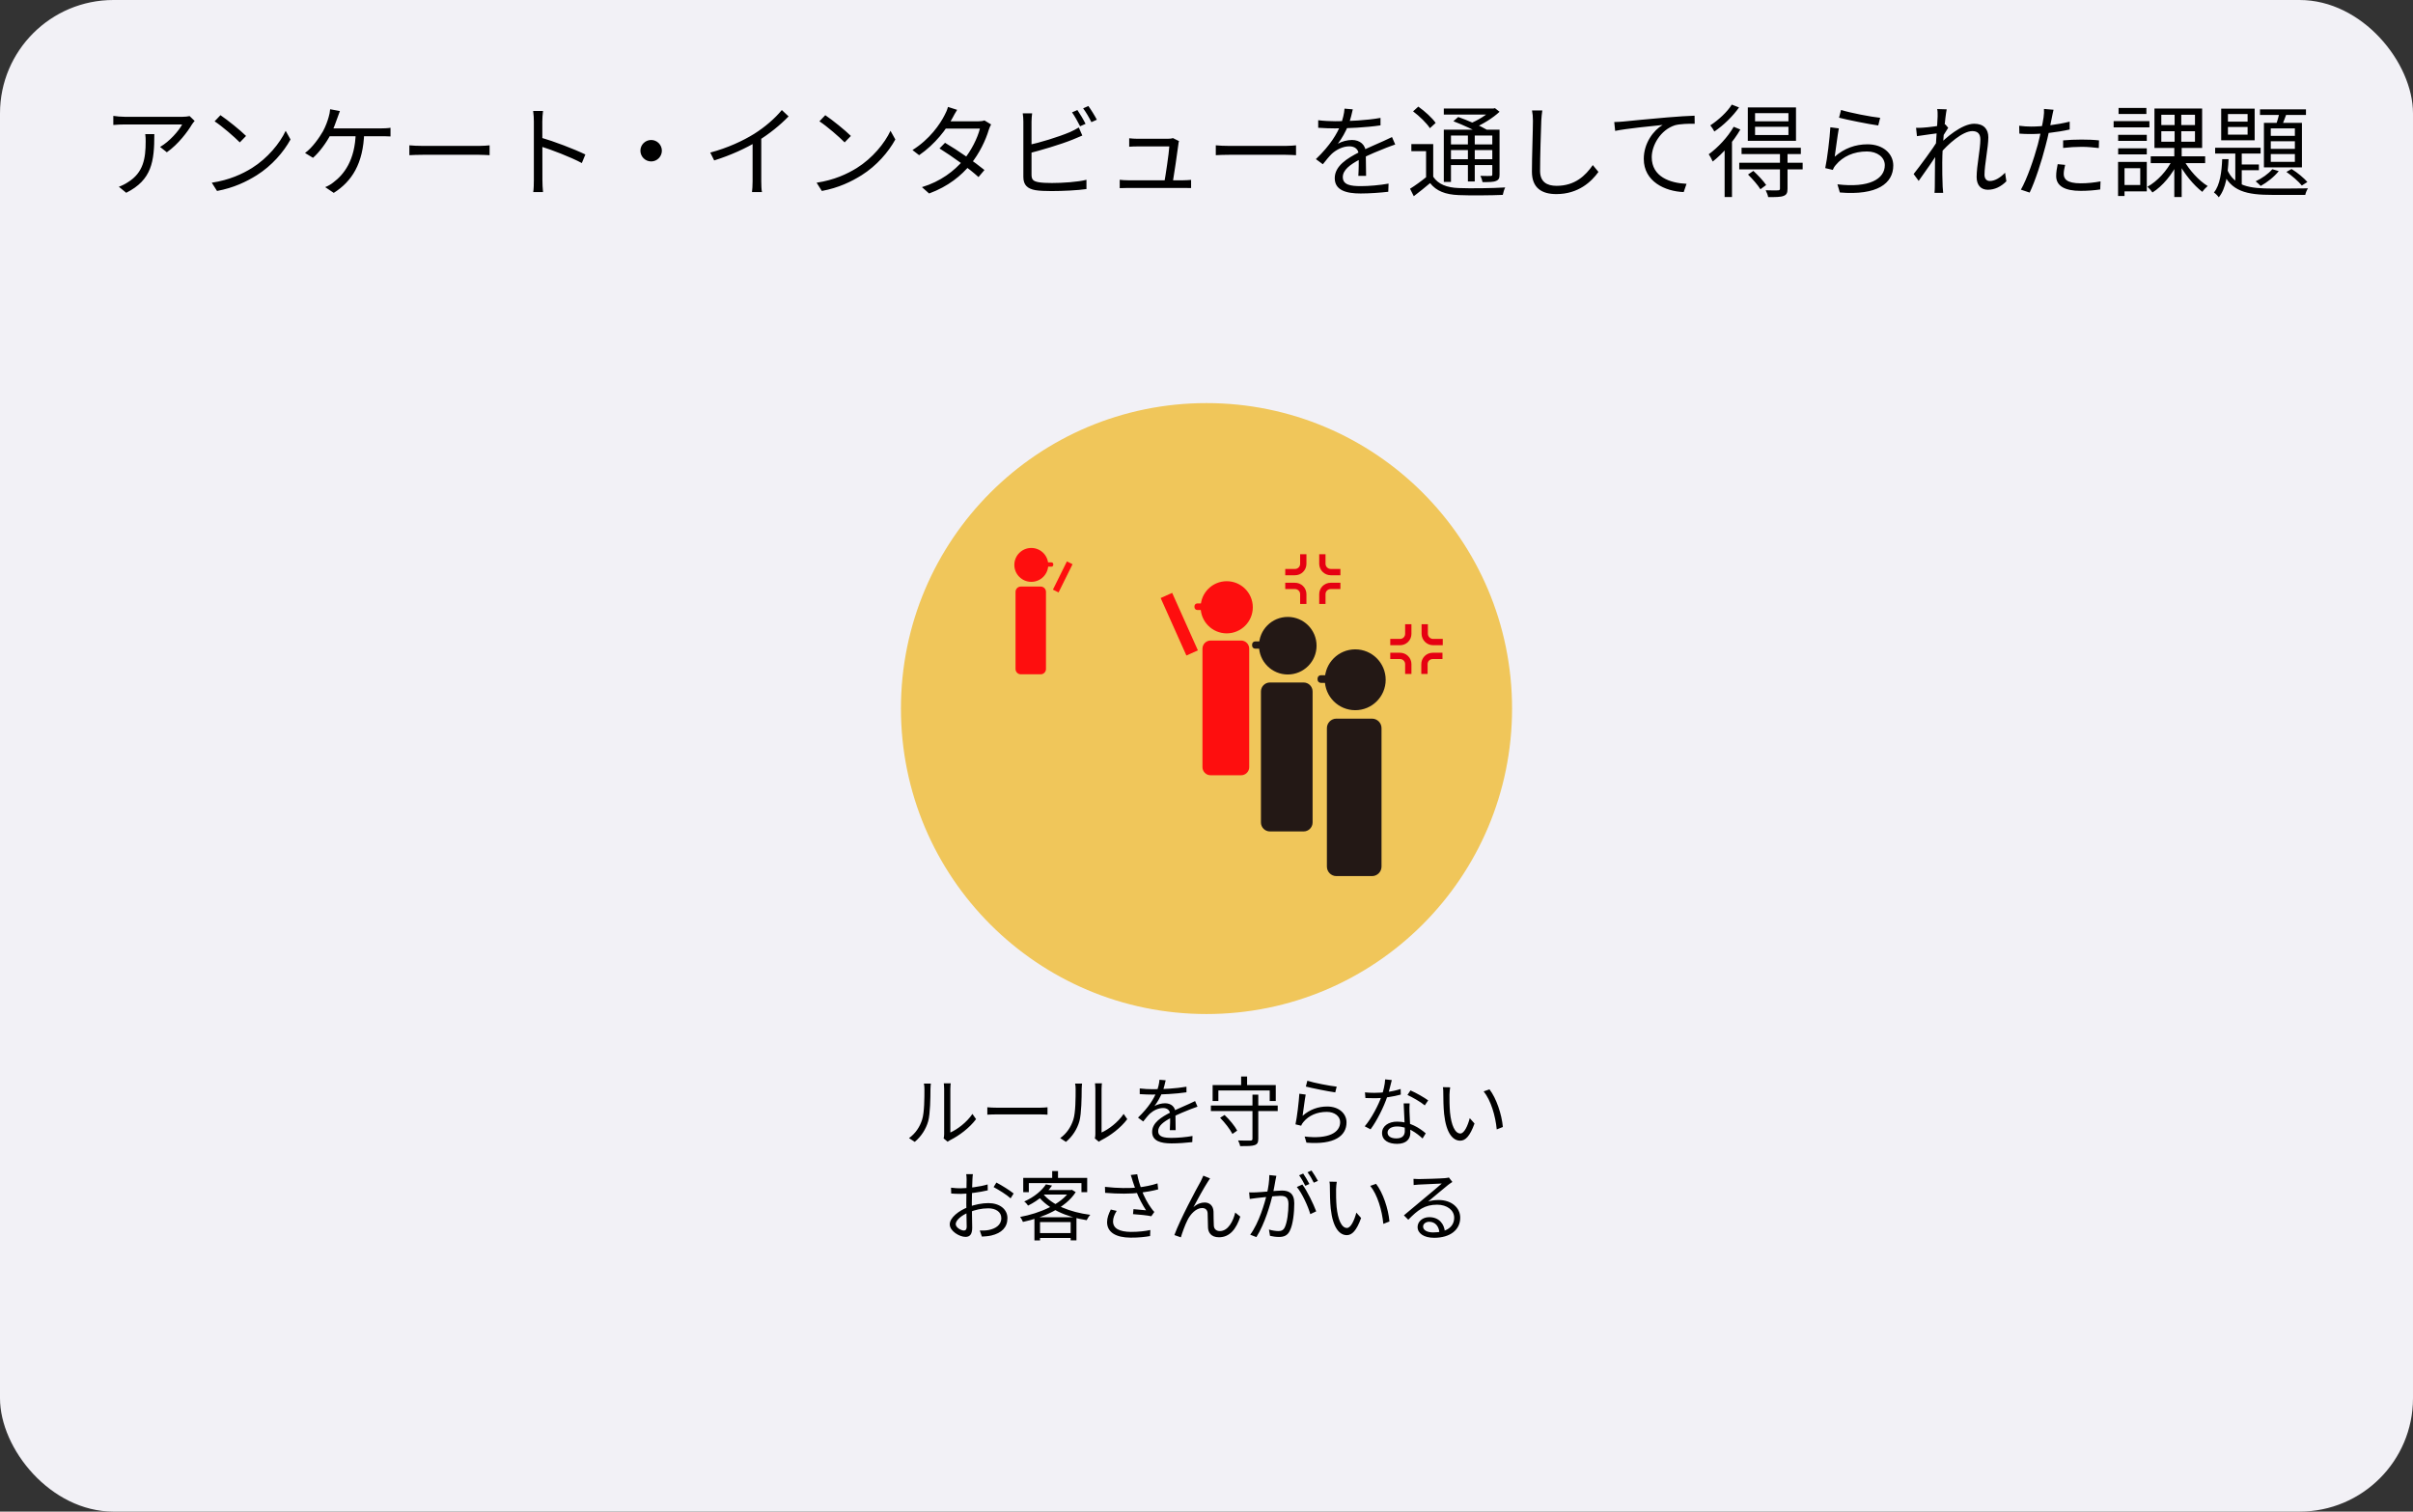 <svg width="383" height="240" viewBox="0 0 383 240" fill="none" xmlns="http://www.w3.org/2000/svg">
<rect x="0" y="0" width="383" height="240" fill="#333333" stroke="none"/>
<rect width="383" height="240" rx="18" fill="#F2F1F6"/>
<path d="M30.896 19.2L30.096 18.432C29.872 18.496 29.296 18.544 28.992 18.544C28.032 18.544 20.56 18.544 19.792 18.544C19.2 18.544 18.544 18.48 17.984 18.4V19.84C18.608 19.792 19.2 19.76 19.792 19.76C20.56 19.76 27.792 19.76 28.912 19.76C28.4 20.752 26.896 22.48 25.408 23.328L26.48 24.176C28.304 22.912 29.824 20.848 30.464 19.76C30.576 19.584 30.768 19.344 30.896 19.2ZM24.496 21.296H23.056C23.12 21.728 23.12 22.08 23.12 22.464C23.12 25.136 22.768 27.408 20.304 28.928C19.856 29.232 19.296 29.504 18.864 29.648L20.032 30.608C24.112 28.56 24.496 25.632 24.496 21.296ZM34.991 18.288L34.063 19.264C35.263 20.048 37.247 21.776 38.063 22.608L39.055 21.584C38.175 20.704 36.111 19.04 34.991 18.288ZM33.615 29.008L34.447 30.32C37.119 29.824 39.135 28.832 40.751 27.824C43.167 26.304 45.023 24.128 46.111 22.144L45.343 20.768C44.415 22.752 42.479 25.12 39.999 26.672C38.479 27.616 36.399 28.592 33.615 29.008ZM53.951 17.632L52.399 17.344C52.367 17.76 52.287 18.208 52.159 18.608C51.983 19.232 51.695 20.048 51.263 20.848C50.703 21.824 49.567 23.472 48.415 24.288L49.679 25.056C50.671 24.208 51.855 22.592 52.479 21.344C52.927 20.464 53.295 19.488 53.535 18.768C53.663 18.432 53.807 18 53.951 17.632ZM51.935 20.384L51.775 21.632C52.943 21.632 59.679 21.632 60.495 21.632C60.863 21.632 61.487 21.632 61.983 21.664V20.288C61.519 20.368 60.879 20.384 60.495 20.384C59.695 20.384 52.943 20.384 51.935 20.384ZM57.807 21.056H56.463C56.367 25.488 54.559 27.728 52.911 28.96C52.559 29.248 52.079 29.536 51.615 29.712L52.975 30.624C55.839 28.816 57.663 25.984 57.807 21.056ZM64.975 23.072V24.64C65.487 24.608 66.335 24.576 67.215 24.576C68.399 24.576 74.783 24.576 75.999 24.576C76.703 24.576 77.375 24.624 77.711 24.64V23.072C77.343 23.104 76.783 23.168 75.983 23.168C74.799 23.168 68.383 23.168 67.215 23.168C66.303 23.168 65.471 23.12 64.975 23.072ZM84.735 28.592C84.735 29.184 84.719 29.984 84.639 30.496H86.191C86.127 29.968 86.095 29.104 86.095 28.592C86.095 27.84 86.079 21.776 86.079 19.296C86.079 18.8 86.127 18.112 86.191 17.616H84.623C84.703 18.128 84.735 18.832 84.735 19.296C84.735 20.624 84.735 27.696 84.735 28.592ZM85.791 21.824V23.232C87.535 23.776 90.527 24.912 92.351 25.888L92.911 24.528C91.135 23.664 87.903 22.432 85.791 21.824ZM103.359 22.224C102.415 22.224 101.647 22.992 101.647 23.92C101.647 24.864 102.415 25.632 103.359 25.632C104.287 25.632 105.055 24.864 105.055 23.92C105.055 22.992 104.287 22.224 103.359 22.224ZM112.735 24.224L113.359 25.472C115.935 24.672 118.479 23.504 120.239 22.416C122.111 21.248 123.791 19.904 125.167 18.48L124.095 17.472C122.991 18.816 121.391 20.192 119.711 21.248C117.935 22.352 115.503 23.488 112.735 24.224ZM119.455 21.904V28.8C119.455 29.392 119.407 30.192 119.359 30.496H120.943C120.863 30.192 120.831 29.392 120.831 28.8V21.488L119.455 21.904ZM130.991 18.288L130.063 19.264C131.263 20.048 133.247 21.776 134.063 22.608L135.055 21.584C134.175 20.704 132.111 19.04 130.991 18.288ZM129.615 29.008L130.447 30.32C133.119 29.824 135.135 28.832 136.751 27.824C139.167 26.304 141.023 24.128 142.111 22.144L141.343 20.768C140.415 22.752 138.479 25.12 135.999 26.672C134.479 27.616 132.399 28.592 129.615 29.008ZM149.999 22.672L149.119 23.568C151.103 24.8 153.839 26.768 155.311 28.112L156.255 26.992C154.671 25.712 152.047 23.872 149.999 22.672ZM157.311 19.76L156.255 19.12C155.999 19.216 155.647 19.264 155.215 19.264H150.127L149.615 20.416H155.535C155.167 21.904 154.159 23.936 152.927 25.408C151.487 27.12 149.311 28.816 146.335 29.712L147.471 30.72C150.511 29.6 152.591 27.888 154.047 26.096C155.455 24.368 156.463 22.24 156.943 20.608C157.023 20.352 157.183 19.984 157.311 19.76ZM151.919 17.44L150.463 16.976C150.367 17.392 150.111 17.968 149.951 18.24C149.215 19.712 147.567 22.112 144.831 23.824L145.887 24.64C148.447 22.88 150.255 20.464 151.199 18.704C151.359 18.4 151.647 17.856 151.919 17.44ZM171.007 17.472L170.159 17.84C170.591 18.448 171.119 19.408 171.439 20.048L172.303 19.664C171.983 19.008 171.407 18.048 171.007 17.472ZM172.751 16.832L171.919 17.2C172.367 17.792 172.895 18.704 173.231 19.392L174.095 19.008C173.791 18.416 173.183 17.424 172.751 16.832ZM163.823 18H162.335C162.399 18.384 162.431 18.912 162.431 19.296C162.431 20.16 162.431 26.56 162.431 28.096C162.431 29.408 163.119 29.968 164.335 30.192C165.007 30.304 165.951 30.336 166.911 30.336C168.655 30.336 171.055 30.224 172.447 30.016V28.544C171.103 28.896 168.655 29.056 166.959 29.056C166.175 29.056 165.359 29.024 164.847 28.928C164.079 28.784 163.727 28.576 163.727 27.744C163.727 26.592 163.727 20.16 163.727 19.296C163.727 18.848 163.775 18.384 163.823 18ZM163.135 23.056L163.151 24.384C165.119 23.888 168.287 22.96 170.271 22.16C170.751 21.968 171.327 21.712 171.791 21.52L171.231 20.24C170.767 20.528 170.303 20.752 169.823 20.976C167.967 21.76 165.071 22.64 163.135 23.056ZM187.135 22.4L186.159 21.92C186.031 22 185.631 22.032 185.375 22.032C184.479 22.032 181.119 22.032 180.511 22.032C180.111 22.032 179.615 22 179.231 21.952V23.296C179.631 23.264 180.063 23.248 180.527 23.248C180.959 23.248 184.607 23.248 185.599 23.248C185.551 24.272 184.959 28.192 184.783 29.056H186.127C186.319 27.936 186.895 24.096 187.039 22.896C187.039 22.752 187.087 22.544 187.135 22.4ZM177.727 28.544V29.872C178.207 29.856 178.575 29.84 179.055 29.84C179.855 29.84 186.927 29.84 187.823 29.84C188.175 29.84 188.751 29.84 189.055 29.856V28.56C188.719 28.592 188.143 28.624 187.791 28.624C186.943 28.624 179.919 28.624 179.055 28.624C178.575 28.624 178.111 28.592 177.727 28.544ZM192.975 23.072V24.64C193.487 24.608 194.335 24.576 195.215 24.576C196.399 24.576 202.783 24.576 203.999 24.576C204.703 24.576 205.375 24.624 205.711 24.64V23.072C205.343 23.104 204.783 23.168 203.983 23.168C202.799 23.168 196.383 23.168 195.215 23.168C194.303 23.168 193.471 23.12 192.975 23.072ZM214.719 17.36L213.407 17.248C213.359 18 213.135 18.96 212.783 19.84C212.239 21.2 211.167 23.056 208.863 25.264L209.967 26.08C210.495 25.424 210.943 24.848 211.407 24.4C212.143 23.744 213.151 23.232 214.175 23.232C215.007 23.232 215.647 23.664 215.663 24.592C215.679 25.424 215.663 27.072 215.599 27.92H216.831C216.815 26.928 216.783 25.088 216.783 24.256C216.783 22.96 215.823 22.224 214.591 22.224C213.887 22.224 212.975 22.448 212.351 22.816C212.991 21.984 213.583 20.912 213.983 19.936C214.399 18.864 214.575 17.984 214.719 17.36ZM209.231 19.088V20.288C210.127 20.352 211.183 20.384 211.871 20.384C213.903 20.384 216.879 20.24 219.119 19.904V18.72C216.863 19.12 214.095 19.248 211.935 19.248C211.199 19.248 210.095 19.2 209.231 19.088ZM221.455 22.944L220.943 21.76C220.495 21.984 220.095 22.16 219.615 22.384C218.559 22.88 217.263 23.376 215.743 24.16C213.839 25.136 211.855 26.336 211.855 28.288C211.855 30.224 213.695 30.72 215.967 30.72C217.359 30.72 219.135 30.592 220.351 30.448L220.399 29.152C218.991 29.408 217.263 29.552 216.015 29.552C214.367 29.552 213.135 29.36 213.135 28.112C213.135 27.008 214.255 26.144 215.839 25.312C217.391 24.512 218.911 23.904 220.047 23.456C220.479 23.296 221.055 23.072 221.455 22.944ZM227.487 22.88H224.015V24H226.351V28.544H227.487V22.88ZM227.487 28.064H226.447C225.599 28.752 224.607 29.472 223.807 29.968L224.399 31.152C225.311 30.464 226.175 29.76 226.991 29.072C227.983 30.336 229.439 30.896 231.535 30.976C233.327 31.056 236.751 31.024 238.527 30.944C238.591 30.592 238.767 30.032 238.911 29.76C236.991 29.888 233.295 29.936 231.535 29.856C229.647 29.792 228.271 29.248 227.487 28.064ZM224.287 17.68C225.295 18.432 226.463 19.568 226.959 20.352L227.871 19.52C227.343 18.736 226.143 17.648 225.119 16.928L224.287 17.68ZM230.687 19.248C232.239 19.84 234.223 20.752 235.231 21.376L236.047 20.624C234.975 19.984 232.959 19.104 231.455 18.576L230.687 19.248ZM229.167 20.592V28.88H230.303V21.52H237.439V20.592H229.167ZM236.863 20.592V27.664C236.863 27.872 236.815 27.936 236.607 27.936C236.399 27.936 235.727 27.952 234.975 27.92C235.119 28.192 235.263 28.608 235.311 28.912C236.383 28.912 237.055 28.912 237.471 28.72C237.903 28.544 238.015 28.272 238.015 27.68V20.592H236.863ZM229.167 17.232V18.192H237.151V17.232H229.167ZM229.791 22.928V23.824H237.327V22.928H229.791ZM229.791 25.28V26.208H237.327V25.28H229.791ZM232.991 20.976V28.816H234.079V20.976H232.991ZM236.751 17.232V17.456C236.031 18.208 234.543 19.136 233.231 19.648C233.407 19.824 233.711 20.144 233.871 20.352C235.327 19.744 236.943 18.752 238.015 17.744L237.279 17.168L237.023 17.232H236.751ZM244.799 17.536H243.167C243.263 18 243.311 18.56 243.311 19.152C243.311 20.832 243.151 24.88 243.151 27.248C243.151 29.872 244.735 30.816 247.039 30.816C250.543 30.816 252.623 28.816 253.711 27.296L252.815 26.208C251.663 27.872 249.999 29.504 247.071 29.504C245.551 29.504 244.447 28.896 244.447 27.136C244.447 24.752 244.575 20.96 244.639 19.152C244.671 18.624 244.719 18.064 244.799 17.536ZM256.219 19.376L256.363 20.784C258.107 20.416 262.171 20.016 263.899 19.84C262.427 20.704 260.907 22.736 260.907 25.232C260.907 28.816 264.267 30.384 267.243 30.496L267.691 29.184C265.099 29.072 262.171 28.08 262.171 24.96C262.171 23.072 263.563 20.624 265.851 19.888C266.667 19.664 268.059 19.632 268.987 19.648L268.971 18.368C267.899 18.4 266.411 18.496 264.667 18.64C261.707 18.896 258.699 19.184 257.659 19.296C257.339 19.328 256.827 19.36 256.219 19.376ZM278.571 20.128H283.867V21.44H278.571V20.128ZM278.571 17.968H283.867V19.264H278.571V17.968ZM277.419 17.056V22.352H285.067V17.056H277.419ZM276.427 23.456V24.464H285.835V23.456H276.427ZM276.059 25.84V26.896H286.123V25.84H276.059ZM282.523 24.336V29.936C282.523 30.144 282.459 30.208 282.203 30.224C281.963 30.24 281.163 30.24 280.251 30.208C280.411 30.528 280.603 30.976 280.651 31.296C281.851 31.296 282.619 31.296 283.099 31.104C283.579 30.928 283.723 30.608 283.723 29.968V24.336H282.523ZM277.451 27.712C278.171 28.416 279.035 29.408 279.419 30.048L280.331 29.376C279.915 28.752 279.035 27.808 278.299 27.136L277.451 27.712ZM275.179 20.128C274.219 21.792 272.667 23.44 271.211 24.496C271.419 24.768 271.755 25.408 271.851 25.648C273.435 24.4 275.147 22.464 276.235 20.56L275.179 20.128ZM274.875 16.608C274.187 17.744 272.747 19.072 271.467 19.904C271.675 20.144 271.979 20.608 272.107 20.88C273.531 19.936 275.067 18.432 276.027 17.056L274.875 16.608ZM273.739 22.96V31.28H274.907V21.856L274.859 21.824L273.739 22.96ZM292.219 17.456L291.899 18.688C293.131 19.008 296.587 19.712 298.123 19.92L298.427 18.704C297.003 18.56 293.595 17.904 292.219 17.456ZM291.867 20.384L290.523 20.208C290.427 21.872 290.027 25.232 289.707 26.688L290.907 26.976C291.003 26.72 291.147 26.464 291.387 26.192C292.507 24.832 294.235 24.048 296.331 24.048C297.963 24.048 299.163 24.96 299.163 26.224C299.163 28.416 296.699 29.872 291.643 29.264L292.027 30.56C297.963 31.056 300.507 29.12 300.507 26.272C300.507 24.384 298.875 22.912 296.427 22.912C294.507 22.912 292.747 23.536 291.211 24.88C291.371 23.84 291.659 21.472 291.867 20.384ZM318.459 28.784L318.251 27.424C317.435 28.272 316.587 28.736 315.835 28.736C315.259 28.736 314.987 28.304 314.987 27.76C314.987 26.144 315.595 23.392 315.595 21.792C315.595 20.496 314.859 19.648 313.355 19.648C311.387 19.648 308.731 21.952 307.739 23.04L307.723 24.624C309.227 22.8 311.547 20.816 313.051 20.816C313.867 20.816 314.331 21.216 314.331 22.144C314.331 23.696 313.739 26.32 313.739 28.112C313.739 29.424 314.443 30.128 315.515 30.128C316.603 30.128 317.595 29.648 318.459 28.784ZM307.707 21.136L307.579 21.568L307.515 22.4C306.891 23.456 304.731 26.384 303.739 27.632L304.539 28.72C305.547 27.328 307.035 25.168 307.771 24.032L308.251 21.84C308.523 21.392 308.955 20.704 309.227 20.288L308.763 19.744C308.027 19.984 306.027 20.224 305.179 20.272C304.779 20.304 304.475 20.304 304.123 20.288L304.267 21.616C305.451 21.424 307.179 21.216 307.707 21.136ZM307.547 18.496C307.547 19.088 307.163 24.16 307.131 25.568C307.115 27.328 307.099 28.128 307.099 29.68C307.099 29.936 307.083 30.32 307.051 30.624H308.427C308.411 30.32 308.363 29.92 308.347 29.648C308.283 28.224 308.283 27.248 308.283 25.792C308.283 22.976 308.763 18.4 308.987 17.36L307.483 17.312C307.563 17.712 307.547 18.128 307.547 18.496ZM325.947 17.424L324.427 17.296C324.459 17.632 324.427 18.176 324.363 18.624C324.251 19.456 323.835 21.472 323.451 22.944C322.843 25.2 321.723 28.448 320.763 30.112L322.155 30.576C323.003 28.832 324.075 25.52 324.651 23.248C325.099 21.648 325.435 19.84 325.675 18.688C325.739 18.384 325.851 17.776 325.947 17.424ZM322.411 20.096C321.819 20.096 321.243 20.064 320.491 19.968L320.523 21.216C321.115 21.264 321.675 21.28 322.379 21.28C324.107 21.28 326.523 21.008 328.507 20.56V19.312C326.523 19.808 324.171 20.096 322.411 20.096ZM327.467 22.288V23.488C328.443 23.376 329.435 23.312 330.427 23.312C331.371 23.312 332.299 23.408 333.131 23.504L333.163 22.288C332.299 22.192 331.323 22.16 330.395 22.16C329.371 22.16 328.299 22.208 327.467 22.288ZM327.787 26.176L326.603 26.064C326.459 26.736 326.363 27.344 326.363 27.952C326.363 29.536 327.739 30.304 330.251 30.304C331.419 30.304 332.491 30.208 333.355 30.08L333.403 28.8C332.411 28.992 331.323 29.104 330.267 29.104C327.995 29.104 327.563 28.368 327.563 27.616C327.563 27.2 327.659 26.704 327.787 26.176ZM341.371 24.816V25.904H350.011V24.816H341.371ZM346.635 25.44L345.755 25.776C346.635 27.52 348.203 29.44 349.563 30.464C349.755 30.16 350.139 29.76 350.411 29.536C349.035 28.704 347.467 26.992 346.635 25.44ZM343.051 20.832H348.395V22.496H343.051V20.832ZM343.051 18.224H348.395V19.856H343.051V18.224ZM341.963 17.232V23.488H349.531V17.232H341.963ZM344.811 25.36C343.995 27.072 342.395 28.816 340.843 29.648C341.099 29.872 341.467 30.288 341.643 30.56C343.227 29.584 344.843 27.648 345.723 25.696L344.811 25.36ZM345.163 17.744V23.008H345.115V31.28H346.283V23.008H346.219V17.744H345.163ZM336.203 21.408V22.368H340.747V21.408H336.203ZM336.267 17.136V18.096H340.683V17.136H336.267ZM336.203 23.552V24.512H340.747V23.552H336.203ZM335.483 19.232V20.224H341.163V19.232H335.483ZM336.731 25.712V26.704H339.707V29.376H336.731V30.384H340.747V25.712H336.731ZM336.187 25.712V31.12H337.211V25.712H336.187ZM353.627 20.16H356.747V21.376H353.627V20.16ZM353.627 18.112H356.747V19.312H353.627V18.112ZM352.555 17.248V22.272H357.867V17.248H352.555ZM351.595 23.456V24.384H358.811V23.456H351.595ZM358.715 17.36V18.256H366.011V17.36H358.715ZM354.795 23.744V29.2L355.819 29.84V23.744H354.795ZM355.339 26.112V27.024H358.539V26.112H355.339ZM361.883 17.584C361.739 18.272 361.467 19.264 361.211 19.92L362.107 20.128C362.395 19.536 362.715 18.624 363.019 17.808L361.883 17.584ZM360.427 22.432H364.251V23.632H360.427V22.432ZM360.427 24.464H364.251V25.696H360.427V24.464ZM360.427 20.384H364.251V21.568H360.427V20.384ZM359.339 19.504V26.576H365.371V19.504H359.339ZM360.667 26.864C360.059 27.6 359.019 28.32 358.027 28.784C358.251 28.96 358.651 29.344 358.827 29.52C359.819 28.976 360.987 28.064 361.691 27.168L360.667 26.864ZM352.715 25.264C352.635 27.232 352.379 29.392 351.403 30.56C351.659 30.736 352.011 31.088 352.171 31.328C353.307 29.968 353.627 27.568 353.723 25.264H352.715ZM353.467 26.832L352.715 27.104C354.043 30.416 356.619 30.944 360.699 30.944H365.899C365.963 30.624 366.155 30.16 366.331 29.904C365.387 29.936 361.419 29.936 360.699 29.936C357.099 29.936 354.603 29.584 353.467 26.832ZM362.907 27.296C363.771 27.888 364.843 28.816 365.355 29.456L366.235 28.896C365.707 28.288 364.651 27.392 363.723 26.832L362.907 27.296Z" fill="black"/>
<path d="M149.776 180.748L150.412 181.276C150.508 181.216 150.628 181.108 150.832 181.012C152.224 180.316 153.88 179.092 154.924 177.688L154.348 176.86C153.436 178.216 151.96 179.308 150.844 179.812C150.844 179.452 150.844 173.644 150.844 172.9C150.844 172.444 150.892 172.096 150.904 172H149.8C149.8 172.096 149.86 172.432 149.86 172.888C149.86 173.644 149.86 179.524 149.86 180.076C149.86 180.316 149.824 180.568 149.776 180.748ZM144.28 180.7L145.192 181.3C146.2 180.46 146.968 179.296 147.328 178.012C147.652 176.812 147.688 174.232 147.688 172.9C147.688 172.552 147.736 172.18 147.748 172.048H146.644C146.704 172.3 146.728 172.564 146.728 172.912C146.728 174.256 146.728 176.644 146.368 177.748C146.008 178.912 145.3 179.98 144.28 180.7ZM156.712 175.804V176.98C157.096 176.956 157.732 176.932 158.392 176.932C159.28 176.932 164.068 176.932 164.98 176.932C165.508 176.932 166.012 176.968 166.264 176.98V175.804C165.988 175.828 165.568 175.876 164.968 175.876C164.08 175.876 159.268 175.876 158.392 175.876C157.708 175.876 157.084 175.84 156.712 175.804ZM173.776 180.748L174.412 181.276C174.508 181.216 174.628 181.108 174.832 181.012C176.224 180.316 177.88 179.092 178.924 177.688L178.348 176.86C177.436 178.216 175.96 179.308 174.844 179.812C174.844 179.452 174.844 173.644 174.844 172.9C174.844 172.444 174.892 172.096 174.904 172H173.8C173.8 172.096 173.86 172.432 173.86 172.888C173.86 173.644 173.86 179.524 173.86 180.076C173.86 180.316 173.824 180.568 173.776 180.748ZM168.28 180.7L169.192 181.3C170.2 180.46 170.968 179.296 171.328 178.012C171.652 176.812 171.688 174.232 171.688 172.9C171.688 172.552 171.736 172.18 171.748 172.048H170.644C170.704 172.3 170.728 172.564 170.728 172.912C170.728 174.256 170.728 176.644 170.368 177.748C170.008 178.912 169.3 179.98 168.28 180.7ZM185.02 171.52L184.036 171.436C184 172 183.832 172.72 183.568 173.38C183.16 174.4 182.356 175.792 180.628 177.448L181.456 178.06C181.852 177.568 182.188 177.136 182.536 176.8C183.088 176.308 183.844 175.924 184.612 175.924C185.236 175.924 185.716 176.248 185.728 176.944C185.74 177.568 185.728 178.804 185.68 179.44H186.604C186.592 178.696 186.568 177.316 186.568 176.692C186.568 175.72 185.848 175.168 184.924 175.168C184.396 175.168 183.712 175.336 183.244 175.612C183.724 174.988 184.168 174.184 184.468 173.452C184.78 172.648 184.912 171.988 185.02 171.52ZM180.904 172.816V173.716C181.576 173.764 182.368 173.788 182.884 173.788C184.408 173.788 186.64 173.68 188.32 173.428V172.54C186.628 172.84 184.552 172.936 182.932 172.936C182.38 172.936 181.552 172.9 180.904 172.816ZM190.072 175.708L189.688 174.82C189.352 174.988 189.052 175.12 188.692 175.288C187.9 175.66 186.928 176.032 185.788 176.62C184.36 177.352 182.872 178.252 182.872 179.716C182.872 181.168 184.252 181.54 185.956 181.54C187 181.54 188.332 181.444 189.244 181.336L189.28 180.364C188.224 180.556 186.928 180.664 185.992 180.664C184.756 180.664 183.832 180.52 183.832 179.584C183.832 178.756 184.672 178.108 185.86 177.484C187.024 176.884 188.164 176.428 189.016 176.092C189.34 175.972 189.772 175.804 190.072 175.708ZM192.196 175.528V176.404H202.804V175.528H192.196ZM198.796 173.8V180.808C198.796 181.012 198.712 181.084 198.472 181.096C198.232 181.096 197.392 181.108 196.516 181.072C196.648 181.336 196.804 181.72 196.84 181.972C197.992 181.972 198.712 181.972 199.132 181.816C199.564 181.684 199.72 181.408 199.72 180.808V173.8H198.796ZM193.66 177.472C194.428 178.252 195.256 179.32 195.616 180.04L196.372 179.512C196.012 178.804 195.148 177.76 194.368 177.028L193.66 177.472ZM196.996 170.92V172.864H197.944V170.92H196.996ZM192.472 172.276V174.808H193.384V173.14H201.532V174.808H202.492V172.276H192.472ZM207.508 171.592L207.268 172.516C208.192 172.756 210.784 173.284 211.936 173.44L212.164 172.528C211.096 172.42 208.54 171.928 207.508 171.592ZM207.244 173.788L206.236 173.656C206.164 174.904 205.864 177.424 205.624 178.516L206.524 178.732C206.596 178.54 206.704 178.348 206.884 178.144C207.724 177.124 209.02 176.536 210.592 176.536C211.816 176.536 212.716 177.22 212.716 178.168C212.716 179.812 210.868 180.904 207.076 180.448L207.364 181.42C211.816 181.792 213.724 180.34 213.724 178.204C213.724 176.788 212.5 175.684 210.664 175.684C209.224 175.684 207.904 176.152 206.752 177.16C206.872 176.38 207.088 174.604 207.244 173.788ZM216.652 173.44L216.724 174.34C217.168 174.352 217.684 174.364 218.128 174.364C219.592 174.376 221.164 174.112 222.34 173.788L222.316 172.9C220.936 173.356 219.424 173.512 218.128 173.512C217.612 173.512 217.096 173.488 216.652 173.44ZM220.912 171.484L219.856 171.376C219.82 172.216 219.556 173.272 219.292 174.028C218.8 175.444 217.684 177.58 216.616 178.828L217.54 179.308C218.536 177.964 219.64 175.78 220.216 174.052C220.504 173.2 220.756 172.072 220.912 171.484ZM223.744 175.192H222.796C222.844 176.512 222.976 178.66 222.976 179.572C222.976 180.22 222.64 180.748 221.644 180.748C220.708 180.748 220.24 180.364 220.24 179.812C220.24 179.26 220.84 178.852 221.728 178.852C223.492 178.852 224.872 179.92 225.796 180.76L226.3 179.944C225.316 179.092 223.768 178.084 221.752 178.084C220.408 178.084 219.364 178.78 219.364 179.884C219.364 181.084 220.432 181.612 221.752 181.612C223.24 181.612 223.852 180.832 223.852 179.872C223.852 179.08 223.744 177.256 223.72 176.476C223.708 176.044 223.708 175.684 223.744 175.192ZM226.144 175.504L226.684 174.712C226.108 174.28 224.752 173.5 223.876 173.128L223.396 173.848C224.188 174.22 225.496 174.952 226.144 175.504ZM230.176 172.636L229.012 172.612C229.084 172.888 229.084 173.404 229.084 173.68C229.084 174.376 229.108 175.84 229.216 176.872C229.552 179.98 230.632 181.108 231.772 181.108C232.588 181.108 233.308 180.412 234.04 178.384L233.284 177.532C232.972 178.732 232.408 179.968 231.796 179.968C230.932 179.968 230.356 178.636 230.152 176.632C230.068 175.648 230.056 174.544 230.068 173.8C230.08 173.488 230.116 172.912 230.176 172.636ZM236.416 172.96L235.492 173.284C236.632 174.688 237.364 177.16 237.568 179.32L238.54 178.936C238.36 176.908 237.496 174.352 236.416 172.96ZM154.42 186.424H153.364C153.4 186.616 153.424 187.036 153.424 187.264C153.424 187.756 153.376 189.712 153.376 191.092C153.376 192.424 153.436 194.092 153.436 194.788C153.436 195.184 153.28 195.376 153.004 195.376C152.536 195.376 151.696 194.896 151.696 194.356C151.696 193.744 152.62 192.94 153.796 192.484C154.816 192.076 155.8 191.848 156.88 191.848C158.008 191.848 158.932 192.388 158.932 193.408C158.932 194.524 157.972 195.088 156.928 195.292C156.472 195.388 155.968 195.376 155.512 195.376L155.848 196.336C156.268 196.312 156.808 196.288 157.336 196.168C158.992 195.784 159.904 194.86 159.904 193.408C159.904 191.968 158.644 191.02 156.88 191.02C155.932 191.02 154.732 191.236 153.664 191.656C152.176 192.22 150.748 193.336 150.748 194.392C150.748 195.472 152.308 196.384 153.244 196.384C153.904 196.384 154.312 196.024 154.312 194.92C154.312 194.164 154.252 192.292 154.252 191.044C154.252 189.796 154.312 187.96 154.348 187.252C154.36 186.964 154.384 186.64 154.42 186.424ZM158.152 187.756L157.708 188.476C158.476 188.884 159.82 189.712 160.408 190.264L160.888 189.496C160.312 189.016 159.004 188.2 158.152 187.756ZM150.952 188.572L150.976 189.496C151.372 189.532 151.828 189.556 152.5 189.556C153.58 189.556 155.548 189.292 156.784 188.992L156.76 188.056C155.572 188.416 153.664 188.668 152.476 188.668C152.044 188.668 151.612 188.656 150.952 188.572ZM166.012 188.044C165.4 188.98 164.236 190.024 162.568 190.768C162.772 190.9 163.048 191.2 163.18 191.416C164.944 190.54 166.156 189.4 166.984 188.236L166.012 188.044ZM165.88 188.944L165.232 189.664H170.056V188.944H165.88ZM169.804 188.944V189.088C168.436 191.2 165.004 192.652 161.92 193.216C162.088 193.42 162.28 193.78 162.364 194.008C165.592 193.324 169.132 191.8 170.74 189.28L170.14 188.908L169.972 188.944H169.804ZM165.532 189.508L164.74 189.868C166.348 191.944 169.252 193.228 172.48 193.732C172.612 193.468 172.852 193.084 173.056 192.88C169.84 192.472 166.936 191.308 165.532 189.508ZM164.188 193.264V196.948H165.076V194.032H169.936V196.936H170.86V193.264H164.188ZM164.632 195.784V196.552H170.392V195.784H164.632ZM167.008 185.932V187.492H167.932V185.932H167.008ZM162.412 187.012V189.28H163.3V187.84H171.652V189.28H172.564V187.012H162.412ZM179.776 187.504C179.908 187.876 180.076 188.428 180.34 189.112C180.736 190.204 181.396 191.392 181.9 192.16C181.468 192.112 180.58 192.04 179.908 191.98L179.836 192.772C180.7 192.832 182.164 192.964 182.74 193.108L183.22 192.424C183.04 192.232 182.86 192.028 182.704 191.788C182.188 191.092 181.576 189.976 181.204 188.944C180.928 188.164 180.616 187.132 180.508 186.436L179.476 186.556C179.596 186.88 179.704 187.24 179.776 187.504ZM175.384 188.44L175.408 189.388C177.532 189.568 179.44 189.556 180.964 189.376C181.84 189.268 182.98 189.076 183.832 188.836L183.724 187.888C182.788 188.212 181.6 188.428 180.652 188.536C179.284 188.68 177.388 188.668 175.384 188.44ZM177.244 192.256L176.308 192.04C175.96 192.748 175.72 193.372 175.72 194.044C175.72 195.676 177.16 196.492 179.44 196.504C180.784 196.516 181.792 196.384 182.548 196.252L182.584 195.292C181.756 195.472 180.712 195.592 179.5 195.592C177.712 195.568 176.668 195.076 176.668 193.924C176.668 193.36 176.884 192.844 177.244 192.256ZM192.064 187.096L190.996 186.664C190.852 187.024 190.696 187.312 190.564 187.6C189.904 188.752 187.276 193.672 186.4 196.096L187.432 196.456C187.6 195.868 188.104 194.44 188.476 193.732C188.932 192.784 189.844 191.8 190.804 191.8C191.344 191.8 191.656 192.124 191.68 192.64C191.716 193.3 191.704 194.224 191.74 194.932C191.776 195.64 192.196 196.444 193.48 196.444C195.22 196.444 196.228 195.1 196.864 193.168L196.06 192.52C195.76 193.804 194.968 195.46 193.624 195.46C193.108 195.46 192.7 195.196 192.664 194.596C192.616 194.008 192.64 193.096 192.616 192.388C192.58 191.44 192.004 190.924 191.2 190.924C190.624 190.924 190 191.152 189.424 191.668C190.036 190.504 191.14 188.512 191.68 187.684C191.812 187.456 191.956 187.24 192.064 187.096ZM202.588 186.688L201.472 186.568C201.472 187.492 201.316 188.572 201.088 189.532C200.764 190.996 199.804 194.2 198.436 196.036L199.42 196.42C200.776 194.236 201.628 191.248 202.036 189.556C202.204 188.812 202.36 187.828 202.444 187.396C202.492 187.168 202.54 186.904 202.588 186.688ZM206.716 188.068L205.84 188.464C206.68 189.46 207.628 191.548 207.976 192.772L208.912 192.328C208.504 191.224 207.46 189.04 206.716 188.068ZM198.268 189.316L198.364 190.36C198.676 190.312 199.168 190.252 199.444 190.216C200.176 190.144 202.432 189.868 203.236 189.868C204.004 189.868 204.508 190.072 204.508 191.176C204.508 192.472 204.316 194.032 203.932 194.848C203.692 195.364 203.332 195.46 202.888 195.46C202.552 195.46 201.916 195.376 201.412 195.22L201.58 196.216C201.952 196.312 202.528 196.396 202.984 196.396C203.764 196.396 204.364 196.192 204.736 195.388C205.24 194.392 205.432 192.484 205.432 191.056C205.432 189.436 204.556 189.028 203.488 189.028C202.672 189.028 200.236 189.292 199.336 189.316C198.952 189.328 198.64 189.34 198.268 189.316ZM206.848 186.328L206.2 186.604C206.536 187.06 206.944 187.78 207.184 188.272L207.832 187.984C207.58 187.492 207.148 186.76 206.848 186.328ZM208.168 185.848L207.532 186.124C207.88 186.568 208.276 187.252 208.528 187.78L209.188 187.492C208.948 187.048 208.492 186.292 208.168 185.848ZM212.176 187.636L211.012 187.612C211.084 187.888 211.084 188.404 211.084 188.68C211.084 189.376 211.108 190.84 211.216 191.872C211.552 194.98 212.632 196.108 213.772 196.108C214.588 196.108 215.308 195.412 216.04 193.384L215.284 192.532C214.972 193.732 214.408 194.968 213.796 194.968C212.932 194.968 212.356 193.636 212.152 191.632C212.068 190.648 212.056 189.544 212.068 188.8C212.08 188.488 212.116 187.912 212.176 187.636ZM218.416 187.96L217.492 188.284C218.632 189.688 219.364 192.16 219.568 194.32L220.54 193.936C220.36 191.908 219.496 189.352 218.416 187.96ZM224.356 187.168L224.38 188.152C224.644 188.116 224.908 188.104 225.184 188.08C225.808 188.044 228.208 187.948 228.844 187.912C228.244 188.452 226.732 189.712 226.06 190.264C225.376 190.852 223.828 192.148 222.832 192.964L223.528 193.66C225.04 192.112 226.12 191.272 228.112 191.272C229.684 191.272 230.812 192.148 230.812 193.336C230.812 194.836 229.528 195.676 227.488 195.676C226.54 195.676 225.88 195.328 225.88 194.74C225.88 194.32 226.3 193.984 226.852 193.984C227.812 193.984 228.4 194.716 228.472 195.736L229.336 195.592C229.252 194.38 228.448 193.252 226.852 193.252C225.748 193.252 225.004 193.996 225.004 194.812C225.004 195.82 226 196.528 227.632 196.528C230.176 196.528 231.772 195.268 231.772 193.336C231.772 191.716 230.344 190.528 228.352 190.528C227.812 190.528 227.236 190.588 226.684 190.768C227.62 190 229.252 188.596 229.84 188.14C230.068 187.96 230.308 187.804 230.524 187.66L229.972 186.952C229.84 187 229.672 187.024 229.312 187.06C228.676 187.12 225.832 187.204 225.196 187.204C224.956 187.204 224.62 187.192 224.356 187.168Z" fill="black"/>
<circle cx="191.5" cy="112.5" r="48.5" fill="#F0C65A"/>
<path d="M163.69 92.38C165.176 92.38 166.38 91.176 166.38 89.69C166.38 88.204 165.176 87 163.69 87C162.204 87 161 88.204 161 89.69C161 91.176 162.204 92.38 163.69 92.38Z" fill="#FE0E0E"/>
<path d="M165.18 93.13H162.03C161.566 93.13 161.19 93.506 161.19 93.97V106.22C161.19 106.684 161.566 107.06 162.03 107.06H165.18C165.644 107.06 166.02 106.684 166.02 106.22V93.97C166.02 93.506 165.644 93.13 165.18 93.13Z" fill="#FE0E0E"/>
<path d="M166.89 89.29H166.12C165.96 89.29 165.83 89.42 165.83 89.58V89.68C165.83 89.84 165.96 89.97 166.12 89.97H166.89C167.05 89.97 167.18 89.84 167.18 89.68V89.58C167.18 89.42 167.05 89.29 166.89 89.29Z" fill="#FE0E0E"/>
<path d="M204.4 107.09C206.924 107.09 208.97 105.044 208.97 102.52C208.97 99.996 206.924 97.95 204.4 97.95C201.876 97.95 199.83 99.996 199.83 102.52C199.83 105.044 201.876 107.09 204.4 107.09Z" fill="#231815"/>
<path d="M206.91 108.36H201.57C200.78 108.36 200.14 109 200.14 109.79V130.58C200.14 131.37 200.78 132.01 201.57 132.01H206.91C207.7 132.01 208.34 131.37 208.34 130.58V109.79C208.34 109 207.7 108.36 206.91 108.36Z" fill="#231815"/>
<path d="M200.55 101.84H199.23C198.959 101.84 198.74 102.059 198.74 102.33V102.5C198.74 102.771 198.959 102.99 199.23 102.99H200.55C200.821 102.99 201.04 102.771 201.04 102.5V102.33C201.04 102.059 200.821 101.84 200.55 101.84Z" fill="#231815"/>
<path d="M194.71 100.56C196.996 100.56 198.85 98.707 198.85 96.42C198.85 94.134 196.996 92.28 194.71 92.28C192.424 92.28 190.57 94.134 190.57 96.42C190.57 98.707 192.424 100.56 194.71 100.56Z" fill="#FE0E0E"/>
<path d="M196.99 101.7H192.15C191.438 101.7 190.86 102.278 190.86 102.99V121.8C190.86 122.512 191.438 123.09 192.15 123.09H196.99C197.702 123.09 198.28 122.512 198.28 121.8V102.99C198.28 102.278 197.702 101.7 196.99 101.7Z" fill="#FE0E0E"/>
<path d="M191.22 95.81H190.04C189.791 95.81 189.59 96.011 189.59 96.26V96.4C189.59 96.648 189.791 96.85 190.04 96.85H191.22C191.469 96.85 191.67 96.648 191.67 96.4V96.26C191.67 96.011 191.469 95.81 191.22 95.81Z" fill="#FE0E0E"/>
<path d="M215.11 112.76C217.778 112.76 219.94 110.598 219.94 107.93C219.94 105.262 217.778 103.1 215.11 103.1C212.442 103.1 210.28 105.262 210.28 107.93C210.28 110.598 212.442 112.76 215.11 112.76Z" fill="#231815"/>
<path d="M217.77 114.1H212.12C211.286 114.1 210.61 114.776 210.61 115.61V137.59C210.61 138.424 211.286 139.1 212.12 139.1H217.77C218.604 139.1 219.28 138.424 219.28 137.59V115.61C219.28 114.776 218.604 114.1 217.77 114.1Z" fill="#231815"/>
<path d="M211.04 107.21H209.65C209.363 107.21 209.13 107.443 209.13 107.73V107.9C209.13 108.187 209.363 108.42 209.65 108.42H211.04C211.327 108.42 211.56 108.187 211.56 107.9V107.73C211.56 107.443 211.327 107.21 211.04 107.21Z" fill="#231815"/>
<path d="M186.05 94.133L184.224 94.949L188.308 104.078L190.133 103.261L186.05 94.133Z" fill="#FE0E0E"/>
<path d="M170.238 89.582L169.342 89.139L167.123 93.619L168.019 94.063L170.238 89.582Z" fill="#FE0E0E"/>
<path d="M223.528 99.111V100.639C223.528 100.813 223.493 100.985 223.426 101.145C223.358 101.305 223.26 101.45 223.136 101.572C223.011 101.694 222.864 101.789 222.702 101.853C222.541 101.917 222.368 101.948 222.194 101.944H220.667" stroke="#E60012" stroke-miterlimit="10"/>
<path d="M226.139 99.111V100.639C226.146 100.988 226.29 101.32 226.539 101.564C226.788 101.808 227.123 101.944 227.472 101.944H229" stroke="#E60012" stroke-miterlimit="10"/>
<path d="M223.528 107V105.444C223.528 105.271 223.493 105.099 223.426 104.938C223.358 104.778 223.26 104.633 223.136 104.511C223.011 104.39 222.864 104.294 222.702 104.23C222.541 104.166 222.368 104.135 222.194 104.139H220.667" stroke="#E60012" stroke-miterlimit="10"/>
<path d="M228.954 104.139L227.399 104.139C227.225 104.139 227.053 104.173 226.893 104.241C226.733 104.308 226.587 104.407 226.466 104.531C226.344 104.655 226.249 104.802 226.185 104.964C226.121 105.126 226.09 105.298 226.093 105.472L226.093 107" stroke="#E60012" stroke-miterlimit="10"/>
<path d="M206.861 88V89.528C206.861 89.702 206.826 89.874 206.759 90.034C206.692 90.194 206.593 90.339 206.469 90.461C206.345 90.582 206.198 90.678 206.036 90.742C205.874 90.806 205.702 90.837 205.528 90.833H204" stroke="#E60012" stroke-miterlimit="10"/>
<path d="M209.891 88V89.528C209.899 89.877 210.042 90.209 210.292 90.453C210.541 90.697 210.876 90.833 211.225 90.833H212.753" stroke="#E60012" stroke-miterlimit="10"/>
<path d="M206.861 95.889V94.333C206.861 94.16 206.826 93.988 206.759 93.827C206.692 93.667 206.593 93.522 206.469 93.4C206.345 93.279 206.198 93.183 206.036 93.119C205.874 93.055 205.702 93.024 205.528 93.028H204" stroke="#E60012" stroke-miterlimit="10"/>
<path d="M212.753 93.028L211.197 93.028C211.024 93.028 210.851 93.062 210.691 93.13C210.531 93.197 210.386 93.296 210.264 93.42C210.143 93.544 210.047 93.691 209.983 93.853C209.919 94.014 209.888 94.187 209.892 94.361L209.892 95.889" stroke="#E60012" stroke-miterlimit="10"/>
</svg>
